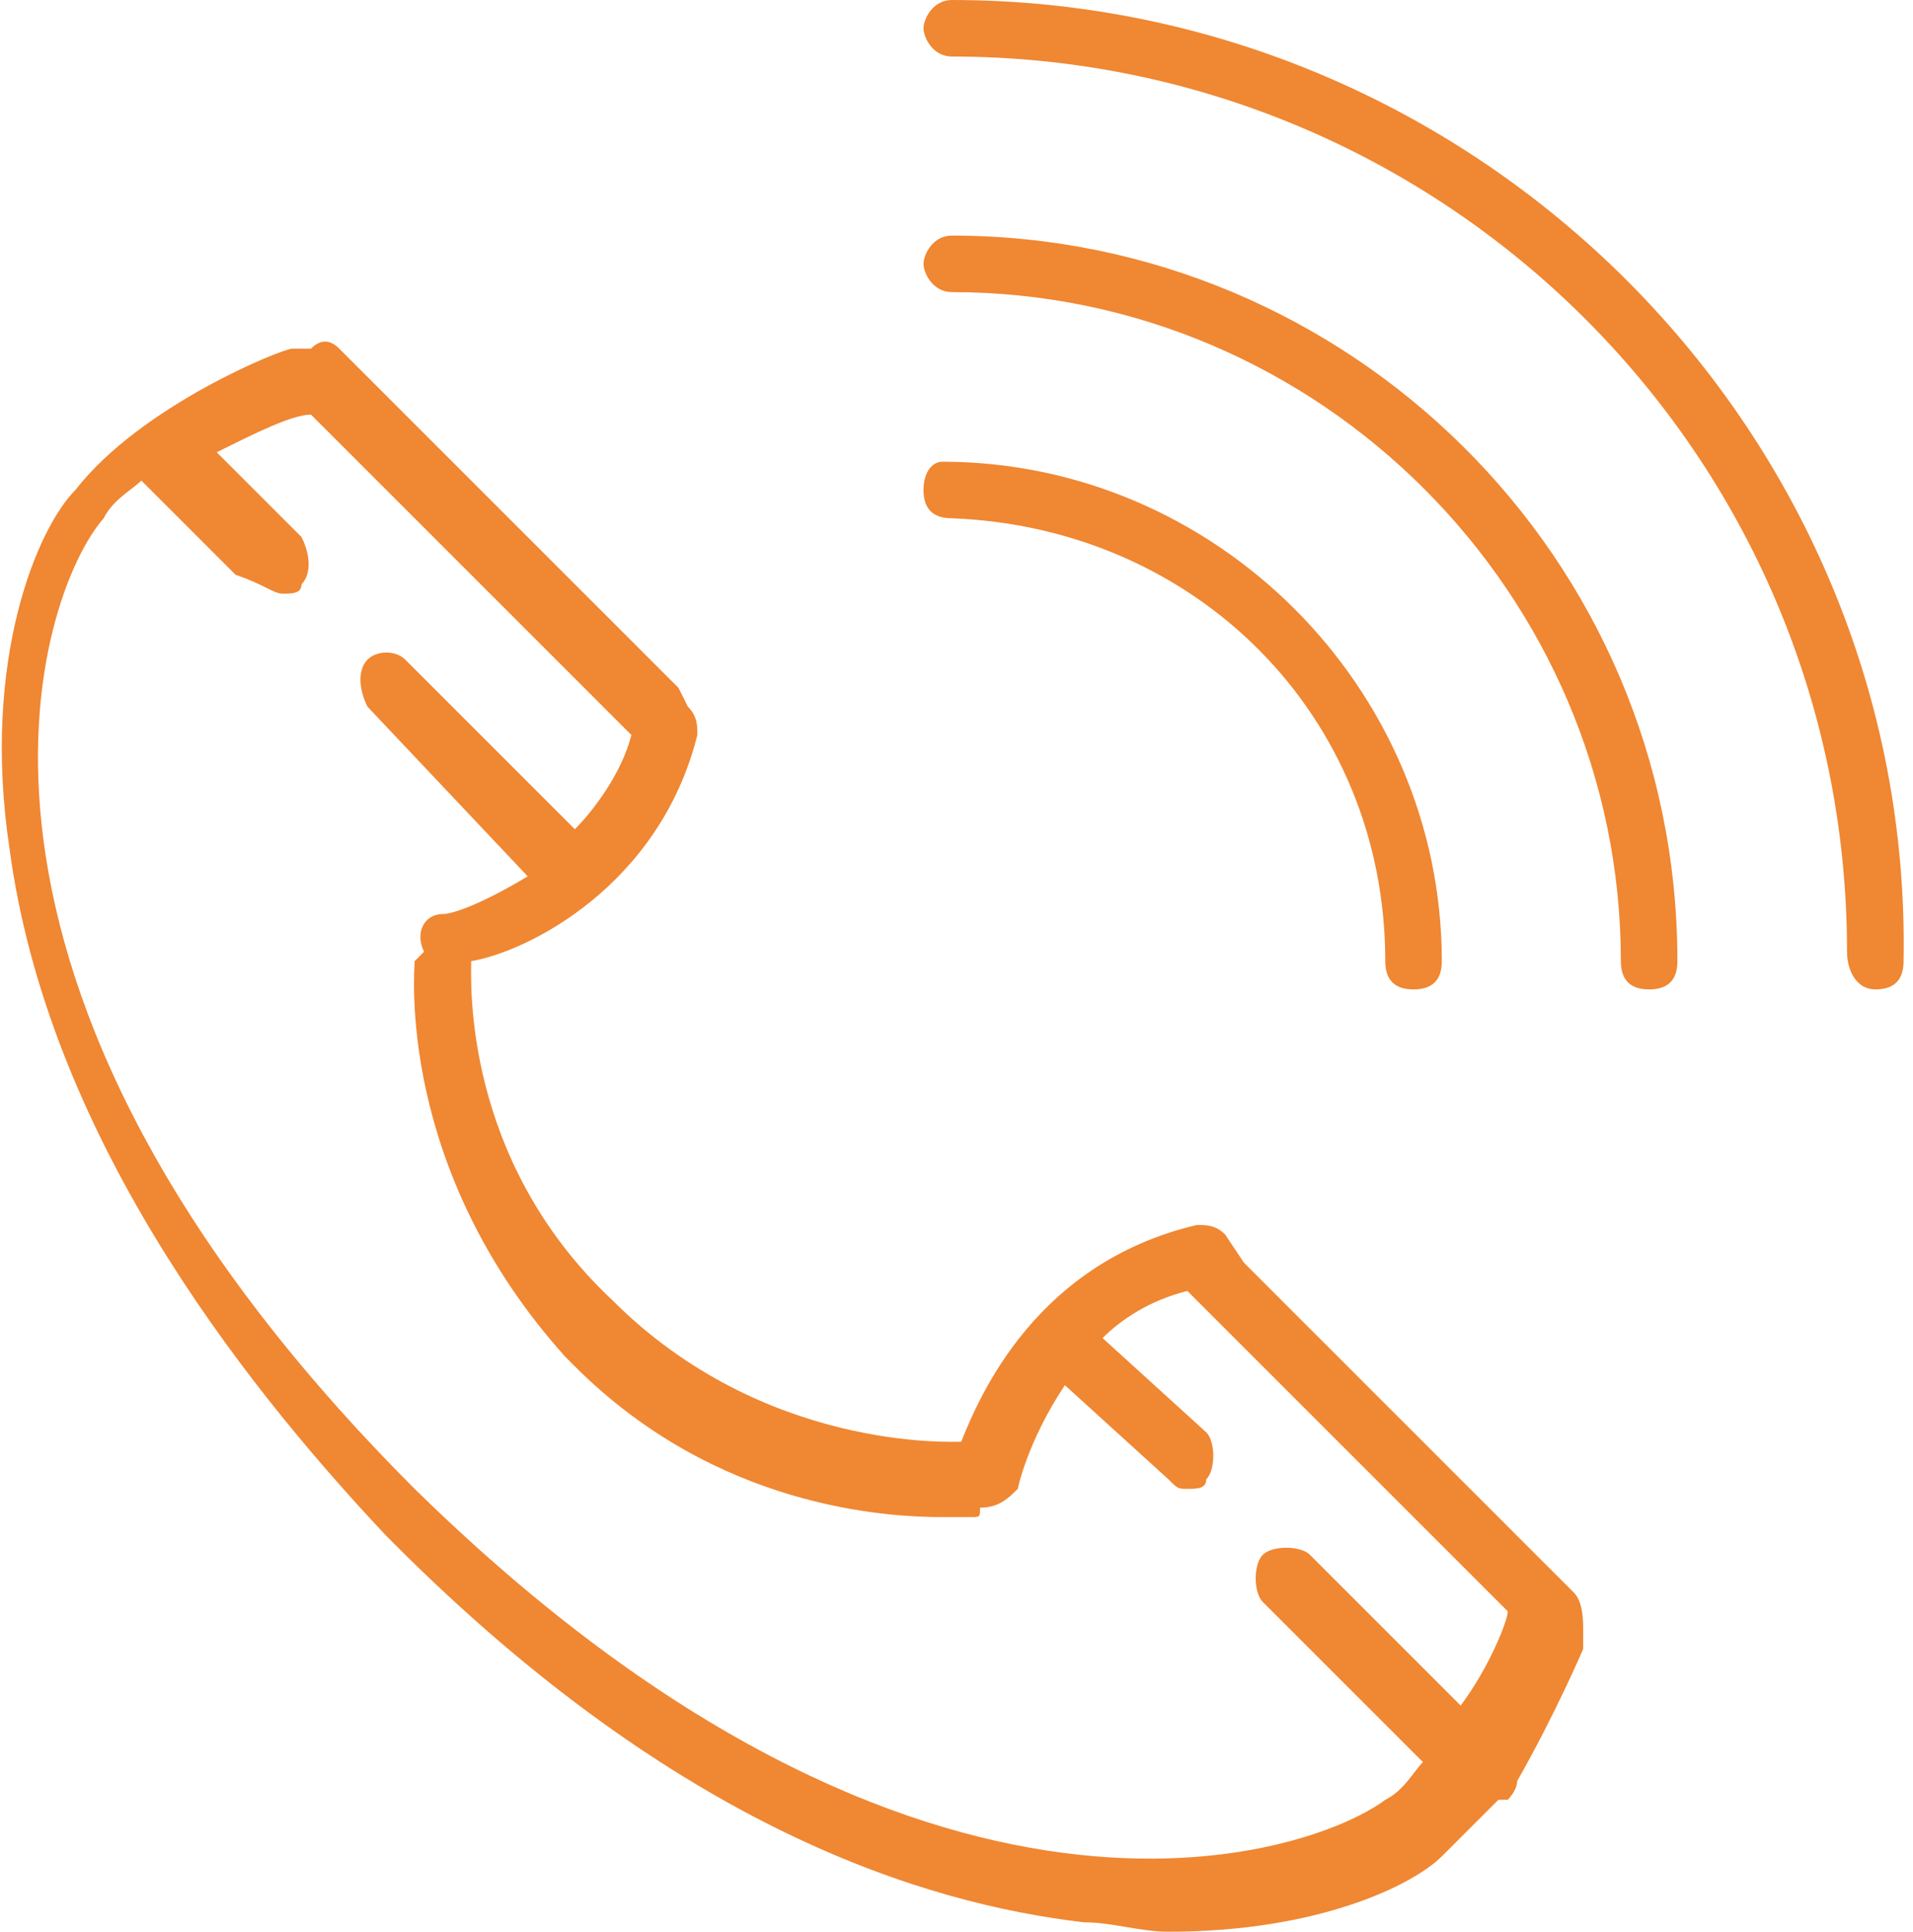 <?xml version="1.0" encoding="utf-8"?>
<!-- Generator: Adobe Illustrator 27.3.1, SVG Export Plug-In . SVG Version: 6.00 Build 0)  -->
<svg version="1.1" id="_レイヤー_2" xmlns="http://www.w3.org/2000/svg" xmlns:xlink="http://www.w3.org/1999/xlink" x="0px"
	 y="0px" viewBox="0 0 20.3 20.5" style="enable-background:new 0 0 20.3 20.5;" xml:space="preserve">
<style type="text/css">
	.st0{fill:#f08732;}
</style>
<g>
	<path class="st0" d="M3.3,3.7c-0.1,0-0.1,0-0.2,0c-0.1,0-1.6,0.6-2.3,1.5C0.4,5.6-0.2,7,0.1,9c0.4,3,2.4,5.6,4,7.3l0,0c0,0,0,0,0,0
		s0,0,0.1,0.1l0,0c3,3,5.6,3.8,7.3,4c0.3,0,0.6,0.1,0.9,0.1c1.6,0,2.6-0.5,2.9-0.8c0.2-0.2,0.4-0.4,0.6-0.6c0,0,0.1,0,0.1,0
		c0,0,0.1-0.1,0.1-0.2c0.4-0.7,0.7-1.4,0.7-1.4c0-0.1,0-0.1,0-0.2c0-0.1,0-0.3-0.1-0.4l-3.5-3.5c0,0,0,0,0,0L13,13.1
		c-0.1-0.1-0.2-0.1-0.3-0.1c-1.7,0.4-2.3,1.8-2.5,2.3c-0.1,0-2.1,0.1-3.7-1.5C4.9,12.3,5,10.4,5,10.2C5.6,10.1,7,9.4,7.4,7.8
		c0-0.1,0-0.2-0.1-0.3L7.2,7.3c0,0,0,0,0,0L3.6,3.7C3.5,3.6,3.4,3.6,3.3,3.7L3.3,3.7z M6.7,7.8C6.6,8.2,6.3,8.6,6.1,8.8L4.3,7
		C4.2,6.9,4,6.9,3.9,7c-0.1,0.1-0.1,0.3,0,0.5l1.7,1.8C5.1,9.6,4.8,9.7,4.7,9.7c-0.2,0-0.3,0.2-0.2,0.4c0,0-0.1,0.1-0.1,0.1
		c0,0.1-0.2,2.2,1.6,4.2c0,0,0,0,0,0c0,0,0,0,0.1,0.1c0,0,0,0,0,0c0,0,0,0,0,0c1.5,1.5,3.3,1.6,3.9,1.6c0.1,0,0.2,0,0.3,0
		c0.1,0,0.1,0,0.1-0.1c0.2,0,0.3-0.1,0.4-0.2c0,0,0.1-0.5,0.5-1.1l1.1,1c0.1,0.1,0.1,0.1,0.2,0.1s0.2,0,0.2-0.1
		c0.1-0.1,0.1-0.4,0-0.5l-1.1-1c0.2-0.2,0.5-0.4,0.9-0.5l0,0l3.4,3.4c0,0.1-0.2,0.6-0.5,1l-1.6-1.6c-0.1-0.1-0.4-0.1-0.5,0
		s-0.1,0.4,0,0.5l1.7,1.7c-0.1,0.1-0.2,0.3-0.4,0.4c-0.8,0.6-4.9,2-10.3-3.3c-5.4-5.4-4-9.5-3.3-10.3c0.1-0.2,0.3-0.3,0.4-0.4l1,1
		C2.8,6.2,2.9,6.3,3,6.3s0.2,0,0.2-0.1c0.1-0.1,0.1-0.3,0-0.5L2.3,4.8c0.4-0.2,0.8-0.4,1-0.4L6.7,7.8L6.7,7.8L6.7,7.8z"/>
	<path class="st0" d="M14.7,10.2c0,0.2,0.1,0.3,0.3,0.3s0.3-0.1,0.3-0.3c0-2.9-2.4-5.3-5.3-5.3C9.9,4.9,9.8,5,9.8,5.2
		s0.1,0.3,0.3,0.3C12.7,5.6,14.7,7.6,14.7,10.2z"/>
	<path class="st0" d="M17.5,10.5c0.2,0,0.3-0.1,0.3-0.3c0-4.3-3.5-7.7-7.7-7.7c-0.2,0-0.3,0.2-0.3,0.3s0.1,0.3,0.3,0.3
		c3.9,0,7.1,3.2,7.1,7.1C17.2,10.4,17.3,10.5,17.5,10.5L17.5,10.5z"/>
	<path class="st0" d="M19.9,10.5c0.2,0,0.3-0.1,0.3-0.3C20.3,4.6,15.7,0,10.1,0C9.9,0,9.8,0.2,9.8,0.3s0.1,0.3,0.3,0.3
		c5.2,0,9.5,4.2,9.5,9.5C19.6,10.3,19.7,10.5,19.9,10.5L19.9,10.5z"/>
</g>
</svg>
